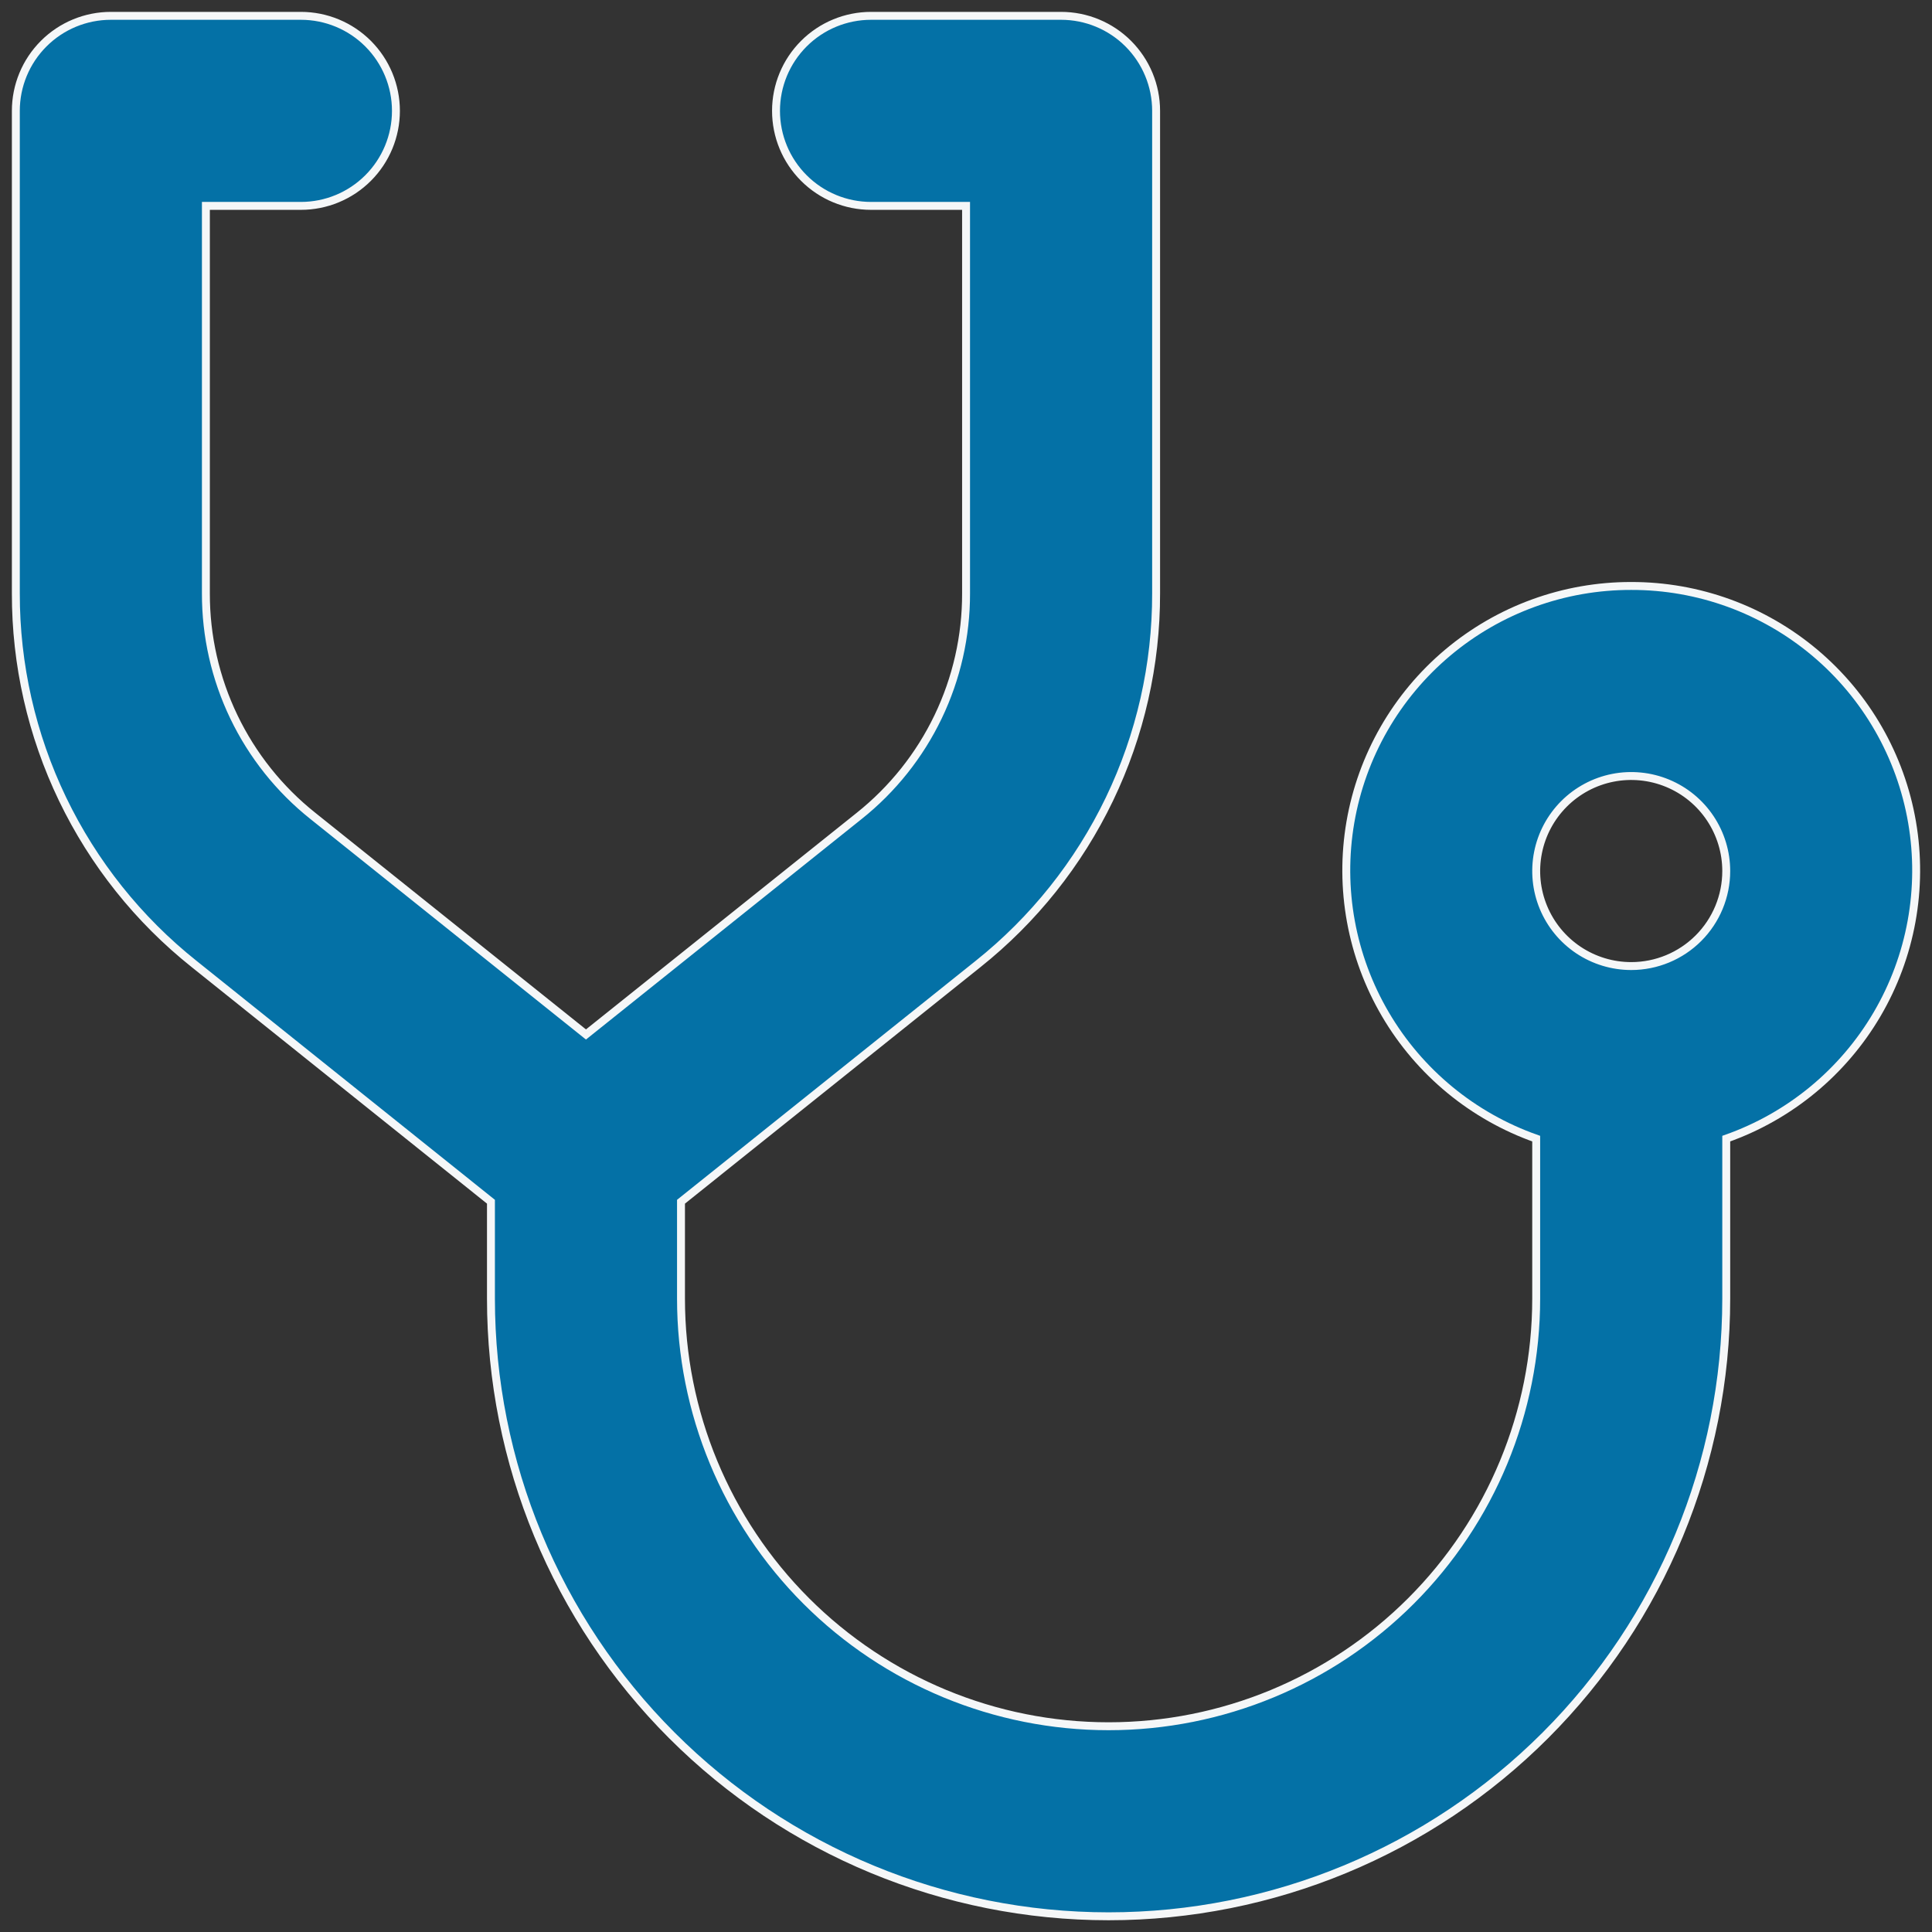 <svg width="122" height="122" viewBox="0 0 122 122" fill="none" xmlns="http://www.w3.org/2000/svg">
<rect x="0" y="0" width="122" height="122" fill="#333333" stroke="none"/>
<path id="medical-equipment" d="M103.007 37.002C98.766 36.994 94.658 38.488 91.412 41.218C88.167 43.948 85.992 47.738 85.273 51.918C84.555 56.098 85.338 60.398 87.486 64.055C89.633 67.712 93.006 70.492 97.006 71.901V82.005C97.006 89.167 94.162 96.035 89.098 101.098C84.034 106.162 77.166 109.007 70.005 109.007C62.843 109.007 55.975 106.162 50.911 101.098C45.848 96.035 43.003 89.167 43.003 82.005V75.885L61.748 60.884C65.267 58.081 68.107 54.52 70.056 50.466C72.006 46.411 73.013 41.969 73.005 37.47V7C73.005 5.409 72.373 3.883 71.247 2.757C70.122 1.632 68.596 1 67.004 1H55.004C53.412 1 51.886 1.632 50.761 2.757C49.635 3.883 49.003 5.409 49.003 7C49.003 8.592 49.635 10.118 50.761 11.243C51.886 12.369 53.412 13.001 55.004 13.001H61.004V37.47C61.01 40.17 60.406 42.836 59.237 45.27C58.068 47.703 56.365 49.841 54.254 51.523L37.002 65.324L19.757 51.523C17.645 49.842 15.94 47.704 14.77 45.271C13.6 42.837 12.995 40.171 13.001 37.47V13.001H19.001C20.593 13.001 22.119 12.369 23.244 11.243C24.369 10.118 25.002 8.592 25.002 7C25.002 5.409 24.369 3.883 23.244 2.757C22.119 1.632 20.593 1 19.001 1H7C5.409 1 3.883 1.632 2.758 2.757C1.632 3.883 1 5.409 1 7V37.47C0.993 41.967 2.001 46.407 3.95 50.459C5.9 54.511 8.739 58.071 12.257 60.872L31.002 75.885V82.005C31.002 92.35 35.111 102.27 42.426 109.584C49.74 116.899 59.66 121.008 70.005 121.008C80.349 121.008 90.269 116.899 97.584 109.584C104.898 102.27 109.007 92.35 109.007 82.005V71.901C113.007 70.492 116.38 67.712 118.528 64.055C120.675 60.398 121.459 56.098 120.74 51.918C120.022 47.738 117.847 43.948 114.601 41.218C111.355 38.488 107.248 36.994 103.007 37.002ZM103.007 61.004C101.82 61.004 100.66 60.652 99.673 59.993C98.686 59.333 97.917 58.396 97.463 57.3C97.009 56.203 96.89 54.997 97.122 53.833C97.353 52.669 97.925 51.6 98.764 50.761C99.603 49.922 100.672 49.35 101.836 49.118C103 48.887 104.207 49.006 105.303 49.46C106.399 49.914 107.337 50.683 107.996 51.67C108.655 52.657 109.007 53.817 109.007 55.004C109.007 56.595 108.375 58.121 107.25 59.246C106.124 60.372 104.598 61.004 103.007 61.004Z" fill="#0471A6" stroke="#F5F7F8" stroke-width="0.5"/>
</svg>
